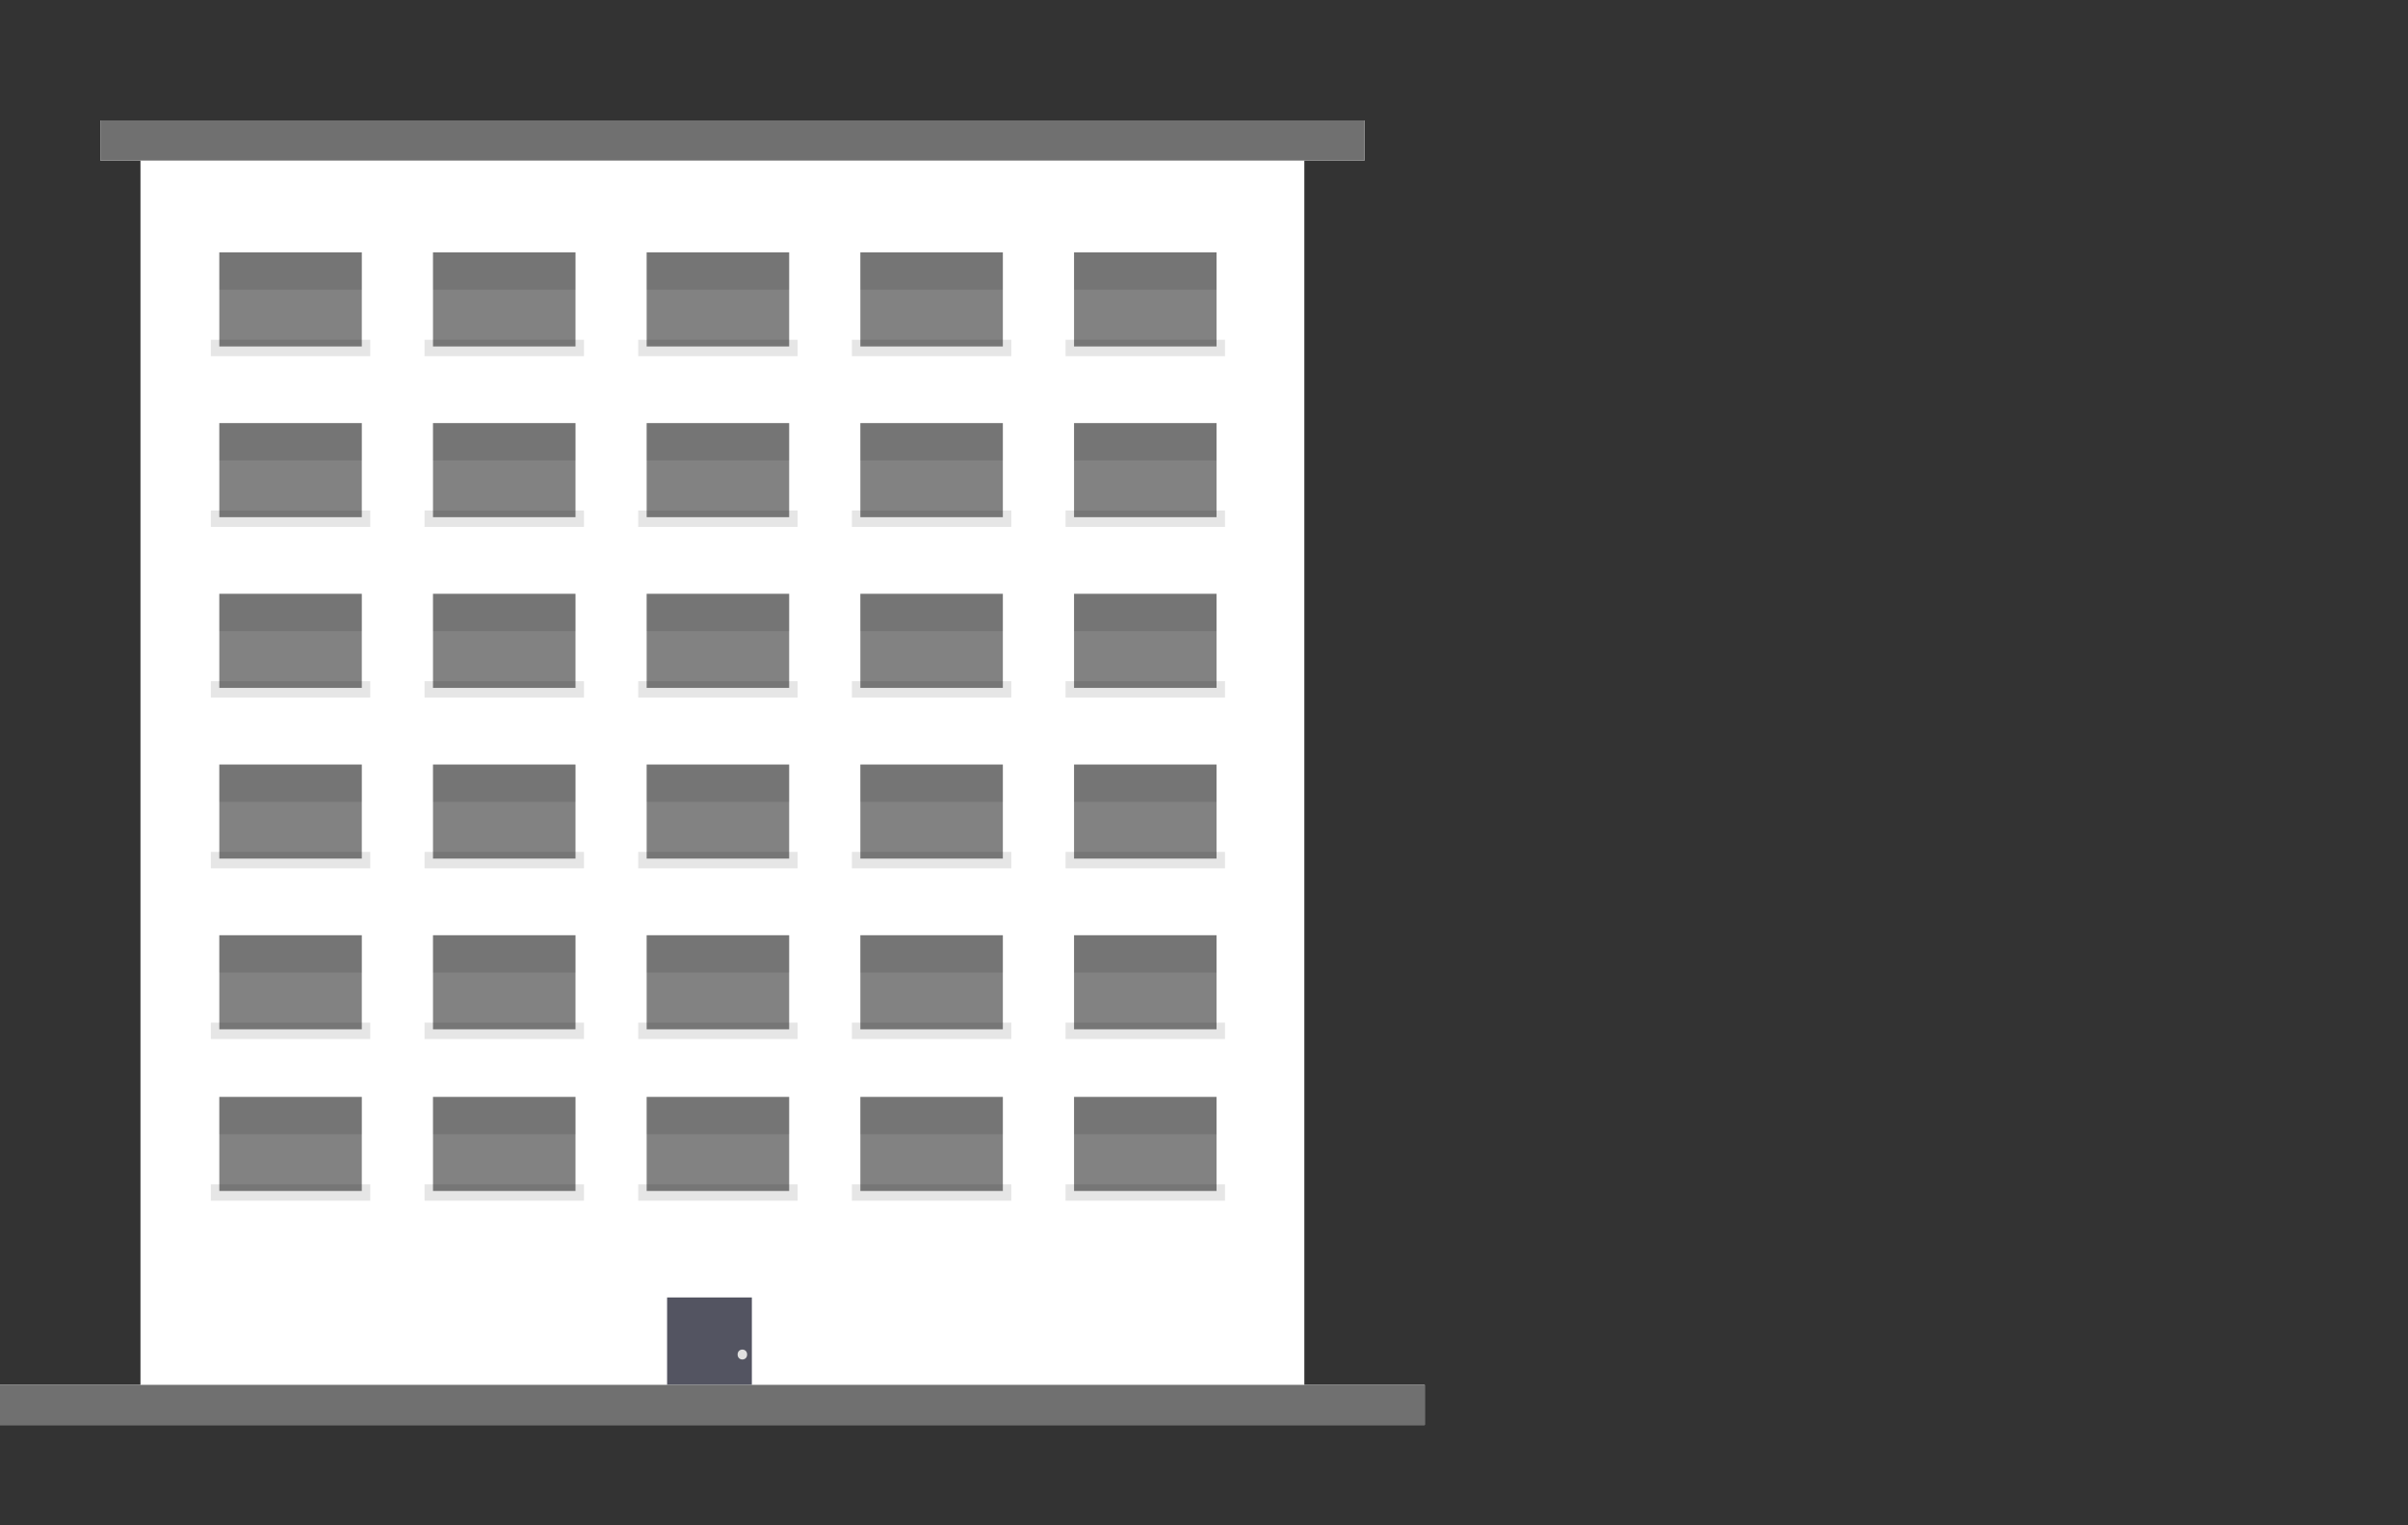 <svg xmlns="http://www.w3.org/2000/svg" xmlns:xlink="http://www.w3.org/1999/xlink" width="120" height="76" viewBox="0 0 120 76">
  <rect x="0" y="0" width="120" height="76" fill="#333333" stroke="none"/>
  <defs>
    <clipPath id="clip-building-8">
      <rect width="120" height="76"/>
    </clipPath>
  </defs>
  <g id="building-8" clip-path="url(#clip-building-8)">
    <g id="Group_907" data-name="Group 907" transform="translate(-4 -12)">
      <g id="Group_905" data-name="Group 905" transform="translate(2 1)">
        <g id="Group_871" data-name="Group 871" transform="translate(7 17)">
          <g id="Group_870" data-name="Group 870" transform="translate(0 -1)">
            <g id="Group_869" data-name="Group 869">
              <rect id="Rectangle_501" data-name="Rectangle 501" width="58" height="63.35" transform="translate(2 2)" fill="#fff"/>
              <g id="Group_829" data-name="Group 829" transform="translate(28.244 59.646)">
                <g id="Group_732" data-name="Group 732" transform="translate(0 0)">
                  <g id="Group_737" data-name="Group 737">
                    <rect id="Rectangle_331" data-name="Rectangle 331" width="4.224" height="5.689" fill="#535461"/>
                    <ellipse id="Ellipse_257" data-name="Ellipse 257" cx="0.237" cy="0.247" rx="0.237" ry="0.247" transform="translate(3.514 2.597)" fill="#e0e0e0"/>
                  </g>
                </g>
              </g>
              <g id="Group_830" data-name="Group 830" transform="translate(5.507 7.575)">
                <rect id="Rectangle_332" data-name="Rectangle 332" width="7.945" height="0.819" transform="translate(0 4.353)" opacity="0.1"/>
                <rect id="Rectangle_333" data-name="Rectangle 333" width="7.101" height="4.687" transform="translate(0.422 0)" fill="#060606" opacity="0.5"/>
                <g id="Group_536" data-name="Group 536" transform="translate(0.422 0)" opacity="0.1">
                  <rect id="Rectangle_335" data-name="Rectangle 335" width="7.101" height="1.86"/>
                </g>
              </g>
              <g id="Group_835" data-name="Group 835" transform="translate(16.156 7.575)">
                <rect id="Rectangle_332-2" data-name="Rectangle 332" width="7.945" height="0.819" transform="translate(0 4.353)" opacity="0.1"/>
                <rect id="Rectangle_333-2" data-name="Rectangle 333" width="7.101" height="4.687" transform="translate(0.422 0)" fill="#060606" opacity="0.5"/>
                <g id="Group_536-2" data-name="Group 536" transform="translate(0.422 0)" opacity="0.1">
                  <rect id="Rectangle_335-2" data-name="Rectangle 335" width="7.101" height="1.86"/>
                </g>
              </g>
              <g id="Group_844" data-name="Group 844" transform="translate(26.804 7.575)">
                <rect id="Rectangle_332-3" data-name="Rectangle 332" width="7.945" height="0.819" transform="translate(0 4.353)" opacity="0.1"/>
                <rect id="Rectangle_333-3" data-name="Rectangle 333" width="7.101" height="4.687" transform="translate(0.422 0)" fill="#060606" opacity="0.5"/>
                <g id="Group_536-3" data-name="Group 536" transform="translate(0.422 0)" opacity="0.1">
                  <rect id="Rectangle_335-3" data-name="Rectangle 335" width="7.101" height="1.86"/>
                </g>
              </g>
              <g id="Group_852" data-name="Group 852" transform="translate(37.453 7.575)">
                <rect id="Rectangle_332-4" data-name="Rectangle 332" width="7.945" height="0.819" transform="translate(0 4.353)" opacity="0.1"/>
                <rect id="Rectangle_333-4" data-name="Rectangle 333" width="7.101" height="4.687" transform="translate(0.422 0)" fill="#060606" opacity="0.5"/>
                <g id="Group_536-4" data-name="Group 536" transform="translate(0.422 0)" opacity="0.1">
                  <rect id="Rectangle_335-4" data-name="Rectangle 335" width="7.101" height="1.86"/>
                </g>
              </g>
              <g id="Group_865" data-name="Group 865" transform="translate(48.102 7.575)">
                <rect id="Rectangle_332-5" data-name="Rectangle 332" width="7.945" height="0.819" transform="translate(0 4.353)" opacity="0.1"/>
                <rect id="Rectangle_333-5" data-name="Rectangle 333" width="7.101" height="4.687" transform="translate(0.422 0)" fill="#060606" opacity="0.5"/>
                <g id="Group_536-5" data-name="Group 536" transform="translate(0.422 0)" opacity="0.1">
                  <rect id="Rectangle_335-5" data-name="Rectangle 335" width="7.101" height="1.86"/>
                </g>
              </g>
              <g id="Group_831" data-name="Group 831" transform="translate(5.507 16.081)">
                <rect id="Rectangle_332-6" data-name="Rectangle 332" width="7.945" height="0.819" transform="translate(0 4.353)" opacity="0.1"/>
                <rect id="Rectangle_333-6" data-name="Rectangle 333" width="7.101" height="4.687" transform="translate(0.422 0)" fill="#060606" opacity="0.5"/>
                <g id="Group_536-6" data-name="Group 536" transform="translate(0.422 0)" opacity="0.1">
                  <rect id="Rectangle_335-6" data-name="Rectangle 335" width="7.101" height="1.86"/>
                </g>
              </g>
              <g id="Group_836" data-name="Group 836" transform="translate(16.156 16.081)">
                <rect id="Rectangle_332-7" data-name="Rectangle 332" width="7.945" height="0.819" transform="translate(0 4.353)" opacity="0.1"/>
                <rect id="Rectangle_333-7" data-name="Rectangle 333" width="7.101" height="4.687" transform="translate(0.422 0)" fill="#060606" opacity="0.5"/>
                <g id="Group_536-7" data-name="Group 536" transform="translate(0.422 0)" opacity="0.1">
                  <rect id="Rectangle_335-7" data-name="Rectangle 335" width="7.101" height="1.86"/>
                </g>
              </g>
              <g id="Group_842" data-name="Group 842" transform="translate(26.804 16.081)">
                <rect id="Rectangle_332-8" data-name="Rectangle 332" width="7.945" height="0.819" transform="translate(0 4.353)" opacity="0.1"/>
                <rect id="Rectangle_333-8" data-name="Rectangle 333" width="7.101" height="4.687" transform="translate(0.422 0)" fill="#060606" opacity="0.5"/>
                <g id="Group_536-8" data-name="Group 536" transform="translate(0.422 0)" opacity="0.1">
                  <rect id="Rectangle_335-8" data-name="Rectangle 335" width="7.101" height="1.86"/>
                </g>
              </g>
              <g id="Group_851" data-name="Group 851" transform="translate(37.453 16.081)">
                <rect id="Rectangle_332-9" data-name="Rectangle 332" width="7.945" height="0.819" transform="translate(0 4.353)" opacity="0.1"/>
                <rect id="Rectangle_333-9" data-name="Rectangle 333" width="7.101" height="4.687" transform="translate(0.422 0)" fill="#060606" opacity="0.5"/>
                <g id="Group_536-9" data-name="Group 536" transform="translate(0.422 0)" opacity="0.1">
                  <rect id="Rectangle_335-9" data-name="Rectangle 335" width="7.101" height="1.86"/>
                </g>
              </g>
              <g id="Group_866" data-name="Group 866" transform="translate(48.102 16.081)">
                <rect id="Rectangle_332-10" data-name="Rectangle 332" width="7.945" height="0.819" transform="translate(0 4.353)" opacity="0.1"/>
                <rect id="Rectangle_333-10" data-name="Rectangle 333" width="7.101" height="4.687" transform="translate(0.422 0)" fill="#060606" opacity="0.5"/>
                <g id="Group_536-10" data-name="Group 536" transform="translate(0.422 0)" opacity="0.1">
                  <rect id="Rectangle_335-10" data-name="Rectangle 335" width="7.101" height="1.86"/>
                </g>
              </g>
              <g id="Group_832" data-name="Group 832" transform="translate(5.507 24.587)">
                <rect id="Rectangle_332-11" data-name="Rectangle 332" width="7.945" height="0.819" transform="translate(0 4.353)" opacity="0.1"/>
                <rect id="Rectangle_333-11" data-name="Rectangle 333" width="7.101" height="4.687" transform="translate(0.422 0)" fill="#060606" opacity="0.5"/>
                <g id="Group_536-11" data-name="Group 536" transform="translate(0.422 0)" opacity="0.1">
                  <rect id="Rectangle_335-11" data-name="Rectangle 335" width="7.101" height="1.86"/>
                </g>
              </g>
              <g id="Group_837" data-name="Group 837" transform="translate(16.156 24.587)">
                <rect id="Rectangle_332-12" data-name="Rectangle 332" width="7.945" height="0.819" transform="translate(0 4.353)" opacity="0.1"/>
                <rect id="Rectangle_333-12" data-name="Rectangle 333" width="7.101" height="4.687" transform="translate(0.422 0)" fill="#060606" opacity="0.5"/>
                <g id="Group_536-12" data-name="Group 536" transform="translate(0.422 0)" opacity="0.1">
                  <rect id="Rectangle_335-12" data-name="Rectangle 335" width="7.101" height="1.86"/>
                </g>
              </g>
              <g id="Group_843" data-name="Group 843" transform="translate(26.804 24.587)">
                <rect id="Rectangle_332-13" data-name="Rectangle 332" width="7.945" height="0.819" transform="translate(0 4.353)" opacity="0.1"/>
                <rect id="Rectangle_333-13" data-name="Rectangle 333" width="7.101" height="4.687" transform="translate(0.422 0)" fill="#060606" opacity="0.5"/>
                <g id="Group_536-13" data-name="Group 536" transform="translate(0.422 0)" opacity="0.1">
                  <rect id="Rectangle_335-13" data-name="Rectangle 335" width="7.101" height="1.86"/>
                </g>
              </g>
              <g id="Group_849" data-name="Group 849" transform="translate(37.453 24.587)">
                <rect id="Rectangle_332-14" data-name="Rectangle 332" width="7.945" height="0.819" transform="translate(0 4.353)" opacity="0.1"/>
                <rect id="Rectangle_333-14" data-name="Rectangle 333" width="7.101" height="4.687" transform="translate(0.422 0)" fill="#060606" opacity="0.5"/>
                <g id="Group_536-14" data-name="Group 536" transform="translate(0.422 0)" opacity="0.1">
                  <rect id="Rectangle_335-14" data-name="Rectangle 335" width="7.101" height="1.86"/>
                </g>
              </g>
              <g id="Group_863" data-name="Group 863" transform="translate(48.102 24.587)">
                <rect id="Rectangle_332-15" data-name="Rectangle 332" width="7.945" height="0.819" transform="translate(0 4.353)" opacity="0.1"/>
                <rect id="Rectangle_333-15" data-name="Rectangle 333" width="7.101" height="4.687" transform="translate(0.422 0)" fill="#060606" opacity="0.5"/>
                <g id="Group_536-15" data-name="Group 536" transform="translate(0.422 0)" opacity="0.1">
                  <rect id="Rectangle_335-15" data-name="Rectangle 335" width="7.101" height="1.86"/>
                </g>
              </g>
              <g id="Group_833" data-name="Group 833" transform="translate(5.507 33.093)">
                <rect id="Rectangle_332-16" data-name="Rectangle 332" width="7.945" height="0.819" transform="translate(0 4.353)" opacity="0.1"/>
                <rect id="Rectangle_333-16" data-name="Rectangle 333" width="7.101" height="4.687" transform="translate(0.422 0)" fill="#060606" opacity="0.5"/>
                <g id="Group_536-16" data-name="Group 536" transform="translate(0.422 0)" opacity="0.1">
                  <rect id="Rectangle_335-16" data-name="Rectangle 335" width="7.101" height="1.86"/>
                </g>
              </g>
              <g id="Group_859" data-name="Group 859" transform="translate(5.507 49.654)">
                <rect id="Rectangle_332-17" data-name="Rectangle 332" width="7.945" height="0.819" transform="translate(0 4.353)" opacity="0.1"/>
                <rect id="Rectangle_333-17" data-name="Rectangle 333" width="7.101" height="4.687" transform="translate(0.422 0)" fill="#060606" opacity="0.5"/>
                <g id="Group_536-17" data-name="Group 536" transform="translate(0.422 0)" opacity="0.1">
                  <rect id="Rectangle_335-17" data-name="Rectangle 335" width="7.101" height="1.86"/>
                </g>
              </g>
              <g id="Group_838" data-name="Group 838" transform="translate(16.156 33.093)">
                <rect id="Rectangle_332-18" data-name="Rectangle 332" width="7.945" height="0.819" transform="translate(0 4.353)" opacity="0.1"/>
                <rect id="Rectangle_333-18" data-name="Rectangle 333" width="7.101" height="4.687" transform="translate(0.422 0)" fill="#060606" opacity="0.5"/>
                <g id="Group_536-18" data-name="Group 536" transform="translate(0.422 0)" opacity="0.1">
                  <rect id="Rectangle_335-18" data-name="Rectangle 335" width="7.101" height="1.86"/>
                </g>
              </g>
              <g id="Group_856" data-name="Group 856" transform="translate(16.156 49.654)">
                <rect id="Rectangle_332-19" data-name="Rectangle 332" width="7.945" height="0.819" transform="translate(0 4.353)" opacity="0.1"/>
                <rect id="Rectangle_333-19" data-name="Rectangle 333" width="7.101" height="4.687" transform="translate(0.422 0)" fill="#060606" opacity="0.5"/>
                <g id="Group_536-19" data-name="Group 536" transform="translate(0.422 0)" opacity="0.1">
                  <rect id="Rectangle_335-19" data-name="Rectangle 335" width="7.101" height="1.86"/>
                </g>
              </g>
              <g id="Group_841" data-name="Group 841" transform="translate(26.804 33.093)">
                <rect id="Rectangle_332-20" data-name="Rectangle 332" width="7.945" height="0.819" transform="translate(0 4.353)" opacity="0.1"/>
                <rect id="Rectangle_333-20" data-name="Rectangle 333" width="7.101" height="4.687" transform="translate(0.422 0)" fill="#060606" opacity="0.5"/>
                <g id="Group_536-20" data-name="Group 536" transform="translate(0.422 0)" opacity="0.1">
                  <rect id="Rectangle_335-20" data-name="Rectangle 335" width="7.101" height="1.86"/>
                </g>
              </g>
              <g id="Group_857" data-name="Group 857" transform="translate(26.804 49.654)">
                <rect id="Rectangle_332-21" data-name="Rectangle 332" width="7.945" height="0.819" transform="translate(0 4.353)" opacity="0.1"/>
                <rect id="Rectangle_333-21" data-name="Rectangle 333" width="7.101" height="4.687" transform="translate(0.422 0)" fill="#060606" opacity="0.5"/>
                <g id="Group_536-21" data-name="Group 536" transform="translate(0.422 0)" opacity="0.1">
                  <rect id="Rectangle_335-21" data-name="Rectangle 335" width="7.101" height="1.86"/>
                </g>
              </g>
              <g id="Group_850" data-name="Group 850" transform="translate(37.453 33.093)">
                <rect id="Rectangle_332-22" data-name="Rectangle 332" width="7.945" height="0.819" transform="translate(0 4.353)" opacity="0.1"/>
                <rect id="Rectangle_333-22" data-name="Rectangle 333" width="7.101" height="4.687" transform="translate(0.422 0)" fill="#060606" opacity="0.5"/>
                <g id="Group_536-22" data-name="Group 536" transform="translate(0.422 0)" opacity="0.1">
                  <rect id="Rectangle_335-22" data-name="Rectangle 335" width="7.101" height="1.86"/>
                </g>
              </g>
              <g id="Group_864" data-name="Group 864" transform="translate(48.102 33.093)">
                <rect id="Rectangle_332-23" data-name="Rectangle 332" width="7.945" height="0.819" transform="translate(0 4.353)" opacity="0.1"/>
                <rect id="Rectangle_333-23" data-name="Rectangle 333" width="7.101" height="4.687" transform="translate(0.422 0)" fill="#060606" opacity="0.5"/>
                <g id="Group_536-23" data-name="Group 536" transform="translate(0.422 0)" opacity="0.1">
                  <rect id="Rectangle_335-23" data-name="Rectangle 335" width="7.101" height="1.86"/>
                </g>
              </g>
              <g id="Group_858" data-name="Group 858" transform="translate(37.453 49.654)">
                <rect id="Rectangle_332-24" data-name="Rectangle 332" width="7.945" height="0.819" transform="translate(0 4.353)" opacity="0.1"/>
                <rect id="Rectangle_333-24" data-name="Rectangle 333" width="7.101" height="4.687" transform="translate(0.422 0)" fill="#060606" opacity="0.5"/>
                <g id="Group_536-24" data-name="Group 536" transform="translate(0.422 0)" opacity="0.1">
                  <rect id="Rectangle_335-24" data-name="Rectangle 335" width="7.101" height="1.86"/>
                </g>
              </g>
              <g id="Group_861" data-name="Group 861" transform="translate(48.102 49.654)">
                <rect id="Rectangle_332-25" data-name="Rectangle 332" width="7.945" height="0.819" transform="translate(0 4.353)" opacity="0.1"/>
                <rect id="Rectangle_333-25" data-name="Rectangle 333" width="7.101" height="4.687" transform="translate(0.422 0)" fill="#060606" opacity="0.5"/>
                <g id="Group_536-25" data-name="Group 536" transform="translate(0.422 0)" opacity="0.1">
                  <rect id="Rectangle_335-25" data-name="Rectangle 335" width="7.101" height="1.86"/>
                </g>
              </g>
              <g id="Group_834" data-name="Group 834" transform="translate(5.507 41.599)">
                <rect id="Rectangle_332-26" data-name="Rectangle 332" width="7.945" height="0.819" transform="translate(0 4.353)" opacity="0.1"/>
                <rect id="Rectangle_333-26" data-name="Rectangle 333" width="7.101" height="4.687" transform="translate(0.422 0)" fill="#060606" opacity="0.5"/>
                <g id="Group_536-26" data-name="Group 536" transform="translate(0.422 0)" opacity="0.1">
                  <rect id="Rectangle_335-26" data-name="Rectangle 335" width="7.101" height="1.86"/>
                </g>
              </g>
              <g id="Group_839" data-name="Group 839" transform="translate(16.156 41.599)">
                <rect id="Rectangle_332-27" data-name="Rectangle 332" width="7.945" height="0.819" transform="translate(0 4.353)" opacity="0.1"/>
                <rect id="Rectangle_333-27" data-name="Rectangle 333" width="7.101" height="4.687" transform="translate(0.422 0)" fill="#060606" opacity="0.5"/>
                <g id="Group_536-27" data-name="Group 536" transform="translate(0.422 0)" opacity="0.1">
                  <rect id="Rectangle_335-27" data-name="Rectangle 335" width="7.101" height="1.86"/>
                </g>
              </g>
              <g id="Group_840" data-name="Group 840" transform="translate(26.804 41.599)">
                <rect id="Rectangle_332-28" data-name="Rectangle 332" width="7.945" height="0.819" transform="translate(0 4.353)" opacity="0.1"/>
                <rect id="Rectangle_333-28" data-name="Rectangle 333" width="7.101" height="4.687" transform="translate(0.422 0)" fill="#060606" opacity="0.5"/>
                <g id="Group_536-28" data-name="Group 536" transform="translate(0.422 0)" opacity="0.1">
                  <rect id="Rectangle_335-28" data-name="Rectangle 335" width="7.101" height="1.86"/>
                </g>
              </g>
              <g id="Group_848" data-name="Group 848" transform="translate(37.453 41.599)">
                <rect id="Rectangle_332-29" data-name="Rectangle 332" width="7.945" height="0.819" transform="translate(0 4.353)" opacity="0.1"/>
                <rect id="Rectangle_333-29" data-name="Rectangle 333" width="7.101" height="4.687" transform="translate(0.422 0)" fill="#060606" opacity="0.5"/>
                <g id="Group_536-29" data-name="Group 536" transform="translate(0.422 0)" opacity="0.1">
                  <rect id="Rectangle_335-29" data-name="Rectangle 335" width="7.101" height="1.86"/>
                </g>
              </g>
              <g id="Group_862" data-name="Group 862" transform="translate(48.102 41.599)">
                <rect id="Rectangle_332-30" data-name="Rectangle 332" width="7.945" height="0.819" transform="translate(0 4.353)" opacity="0.1"/>
                <rect id="Rectangle_333-30" data-name="Rectangle 333" width="7.101" height="4.687" transform="translate(0.422 0)" fill="#060606" opacity="0.5"/>
                <g id="Group_536-30" data-name="Group 536" transform="translate(0.422 0)" opacity="0.1">
                  <rect id="Rectangle_335-30" data-name="Rectangle 335" width="7.101" height="1.86"/>
                </g>
              </g>
            </g>
          </g>
          <g id="Rectangle_502" data-name="Rectangle 502" fill="#fff" stroke="#707070" stroke-width="1">
            <rect width="63" height="2" stroke="none"/>
            <rect x="0.5" y="0.5" width="62" height="1" fill="none"/>
          </g>
        </g>
      </g>
    </g>
    <g id="Rectangle_508" data-name="Rectangle 508" transform="translate(0 69)" fill="#fff" stroke="#707070" stroke-width="1">
      <rect width="71" height="2" stroke="none"/>
      <rect x="0.5" y="0.5" width="70" height="1" fill="none"/>
    </g>
  </g>
</svg>
